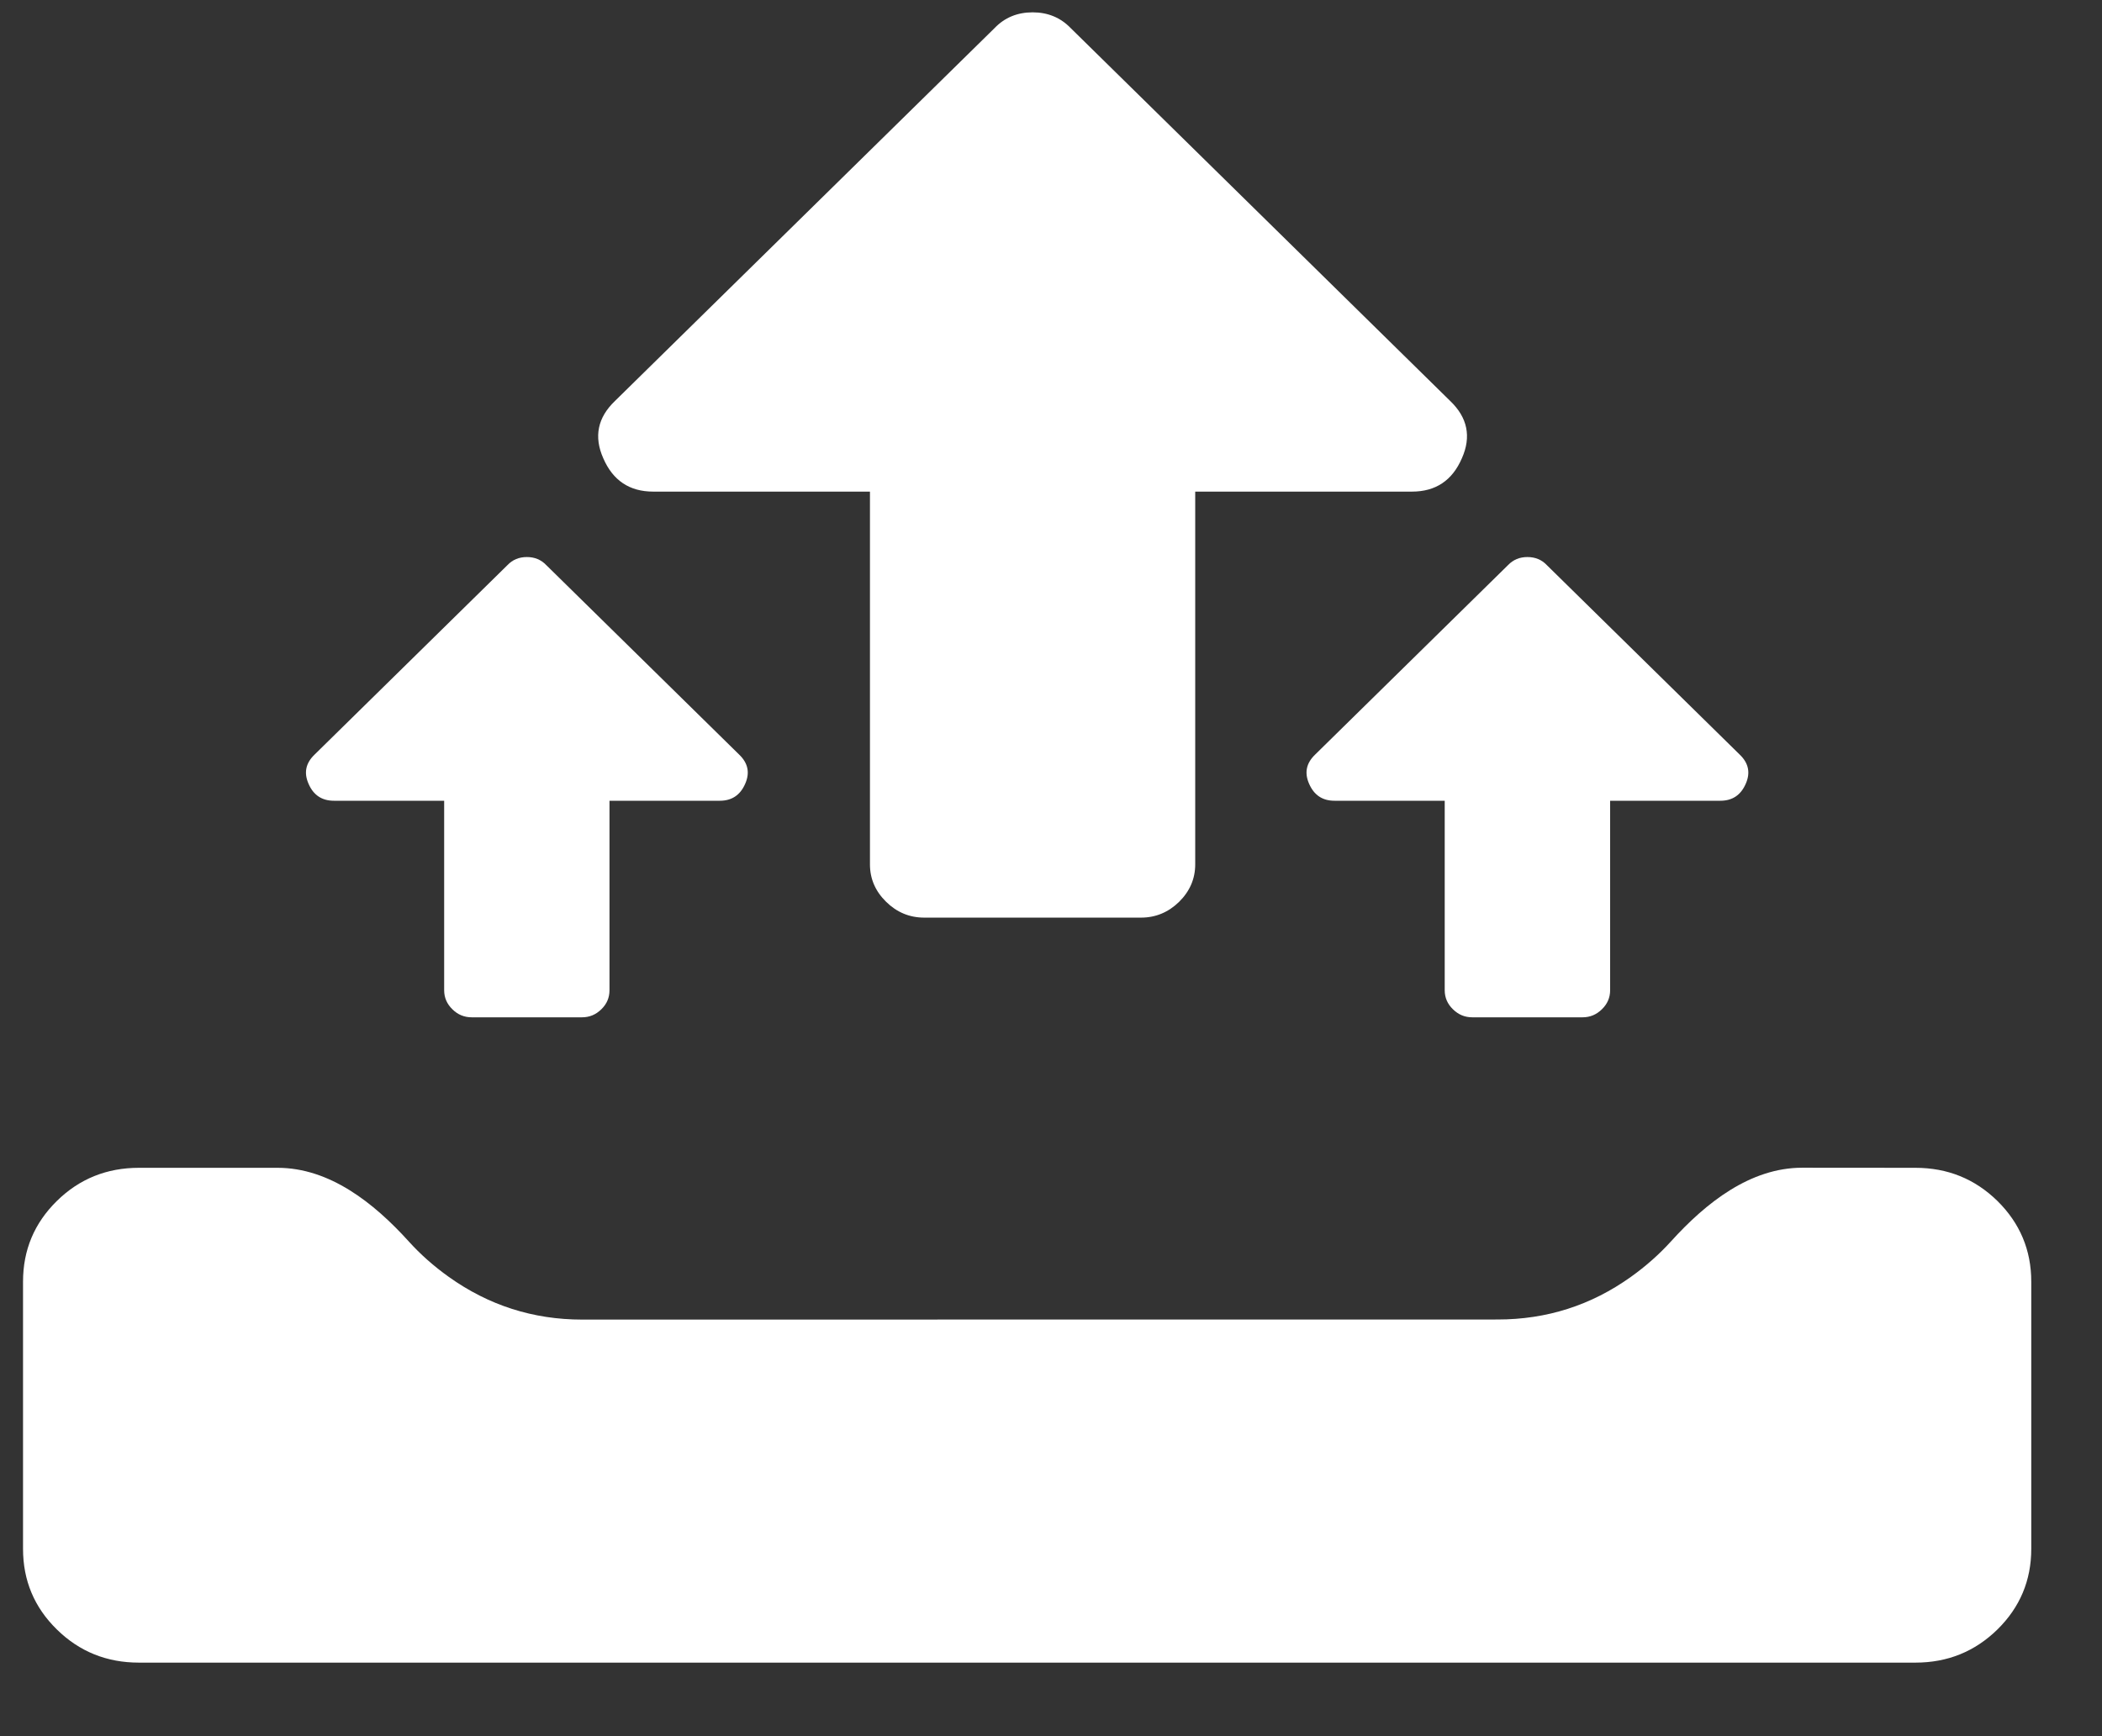 <svg width="23" height="19" viewBox="0 0 23 19" fill="none" xmlns="http://www.w3.org/2000/svg">
<rect x="0" y="0" width="23" height="19" fill="#333333" stroke="none"/>
<path d="M7.876 8.763C8.008 8.763 8.1 8.701 8.154 8.577C8.207 8.457 8.185 8.351 8.088 8.258L5.977 6.184C5.92 6.125 5.85 6.096 5.765 6.096C5.68 6.096 5.609 6.125 5.553 6.184L3.442 8.258C3.345 8.351 3.323 8.457 3.376 8.577C3.429 8.701 3.522 8.763 3.654 8.763H4.86V10.837C4.86 10.917 4.89 10.987 4.95 11.045C5.009 11.104 5.08 11.133 5.162 11.133H6.368C6.45 11.133 6.52 11.104 6.58 11.045C6.64 10.987 6.669 10.917 6.669 10.837V8.763H7.876Z" fill="white"/>
<path d="M18.824 8.763C18.956 8.763 19.048 8.701 19.102 8.577C19.155 8.457 19.133 8.351 19.036 8.258L16.925 6.184C16.869 6.125 16.798 6.096 16.713 6.096C16.628 6.096 16.558 6.125 16.501 6.184L14.39 8.258C14.293 8.351 14.271 8.457 14.324 8.577C14.378 8.701 14.47 8.763 14.602 8.763H15.808V10.837C15.808 10.917 15.838 10.987 15.898 11.045C15.958 11.104 16.028 11.133 16.11 11.133H17.316C17.398 11.133 17.468 11.104 17.528 11.045C17.588 10.987 17.618 10.917 17.618 10.837V8.763H18.824Z" fill="white"/>
<path d="M22.226 16.95V14.026C22.226 13.68 22.102 13.386 21.856 13.143C21.609 12.901 21.31 12.78 20.958 12.78L19.72 12.779C19.152 12.779 18.668 13.161 18.285 13.584C18.156 13.726 18.01 13.856 17.846 13.973C17.41 14.285 16.924 14.44 16.387 14.44L6.37 14.441C5.833 14.441 5.347 14.285 4.911 13.974C4.747 13.857 4.6 13.727 4.472 13.585C4.089 13.162 3.605 12.78 3.037 12.78H1.52C1.168 12.78 0.868 12.901 0.622 13.143C0.375 13.386 0.252 13.68 0.252 14.026V16.95C0.252 17.296 0.375 17.59 0.622 17.832C0.868 18.074 1.168 18.195 1.52 18.195H20.958C21.31 18.195 21.609 18.074 21.856 17.832C22.102 17.59 22.226 17.296 22.226 16.95Z" fill="white"/>
<path d="M15.45 5.38C15.709 5.38 15.891 5.258 15.996 5.015C16.101 4.779 16.058 4.569 15.867 4.387L11.716 0.308C11.604 0.192 11.465 0.135 11.299 0.135C11.132 0.135 10.993 0.192 10.882 0.308L6.73 4.387C6.539 4.569 6.496 4.779 6.601 5.015C6.706 5.258 6.888 5.38 7.147 5.38H9.519V9.459C9.519 9.617 9.578 9.753 9.696 9.869C9.813 9.984 9.952 10.042 10.113 10.042H12.485C12.645 10.042 12.784 9.984 12.902 9.869C13.019 9.753 13.078 9.617 13.078 9.459V5.38H15.45Z" fill="white"/>
</svg>
